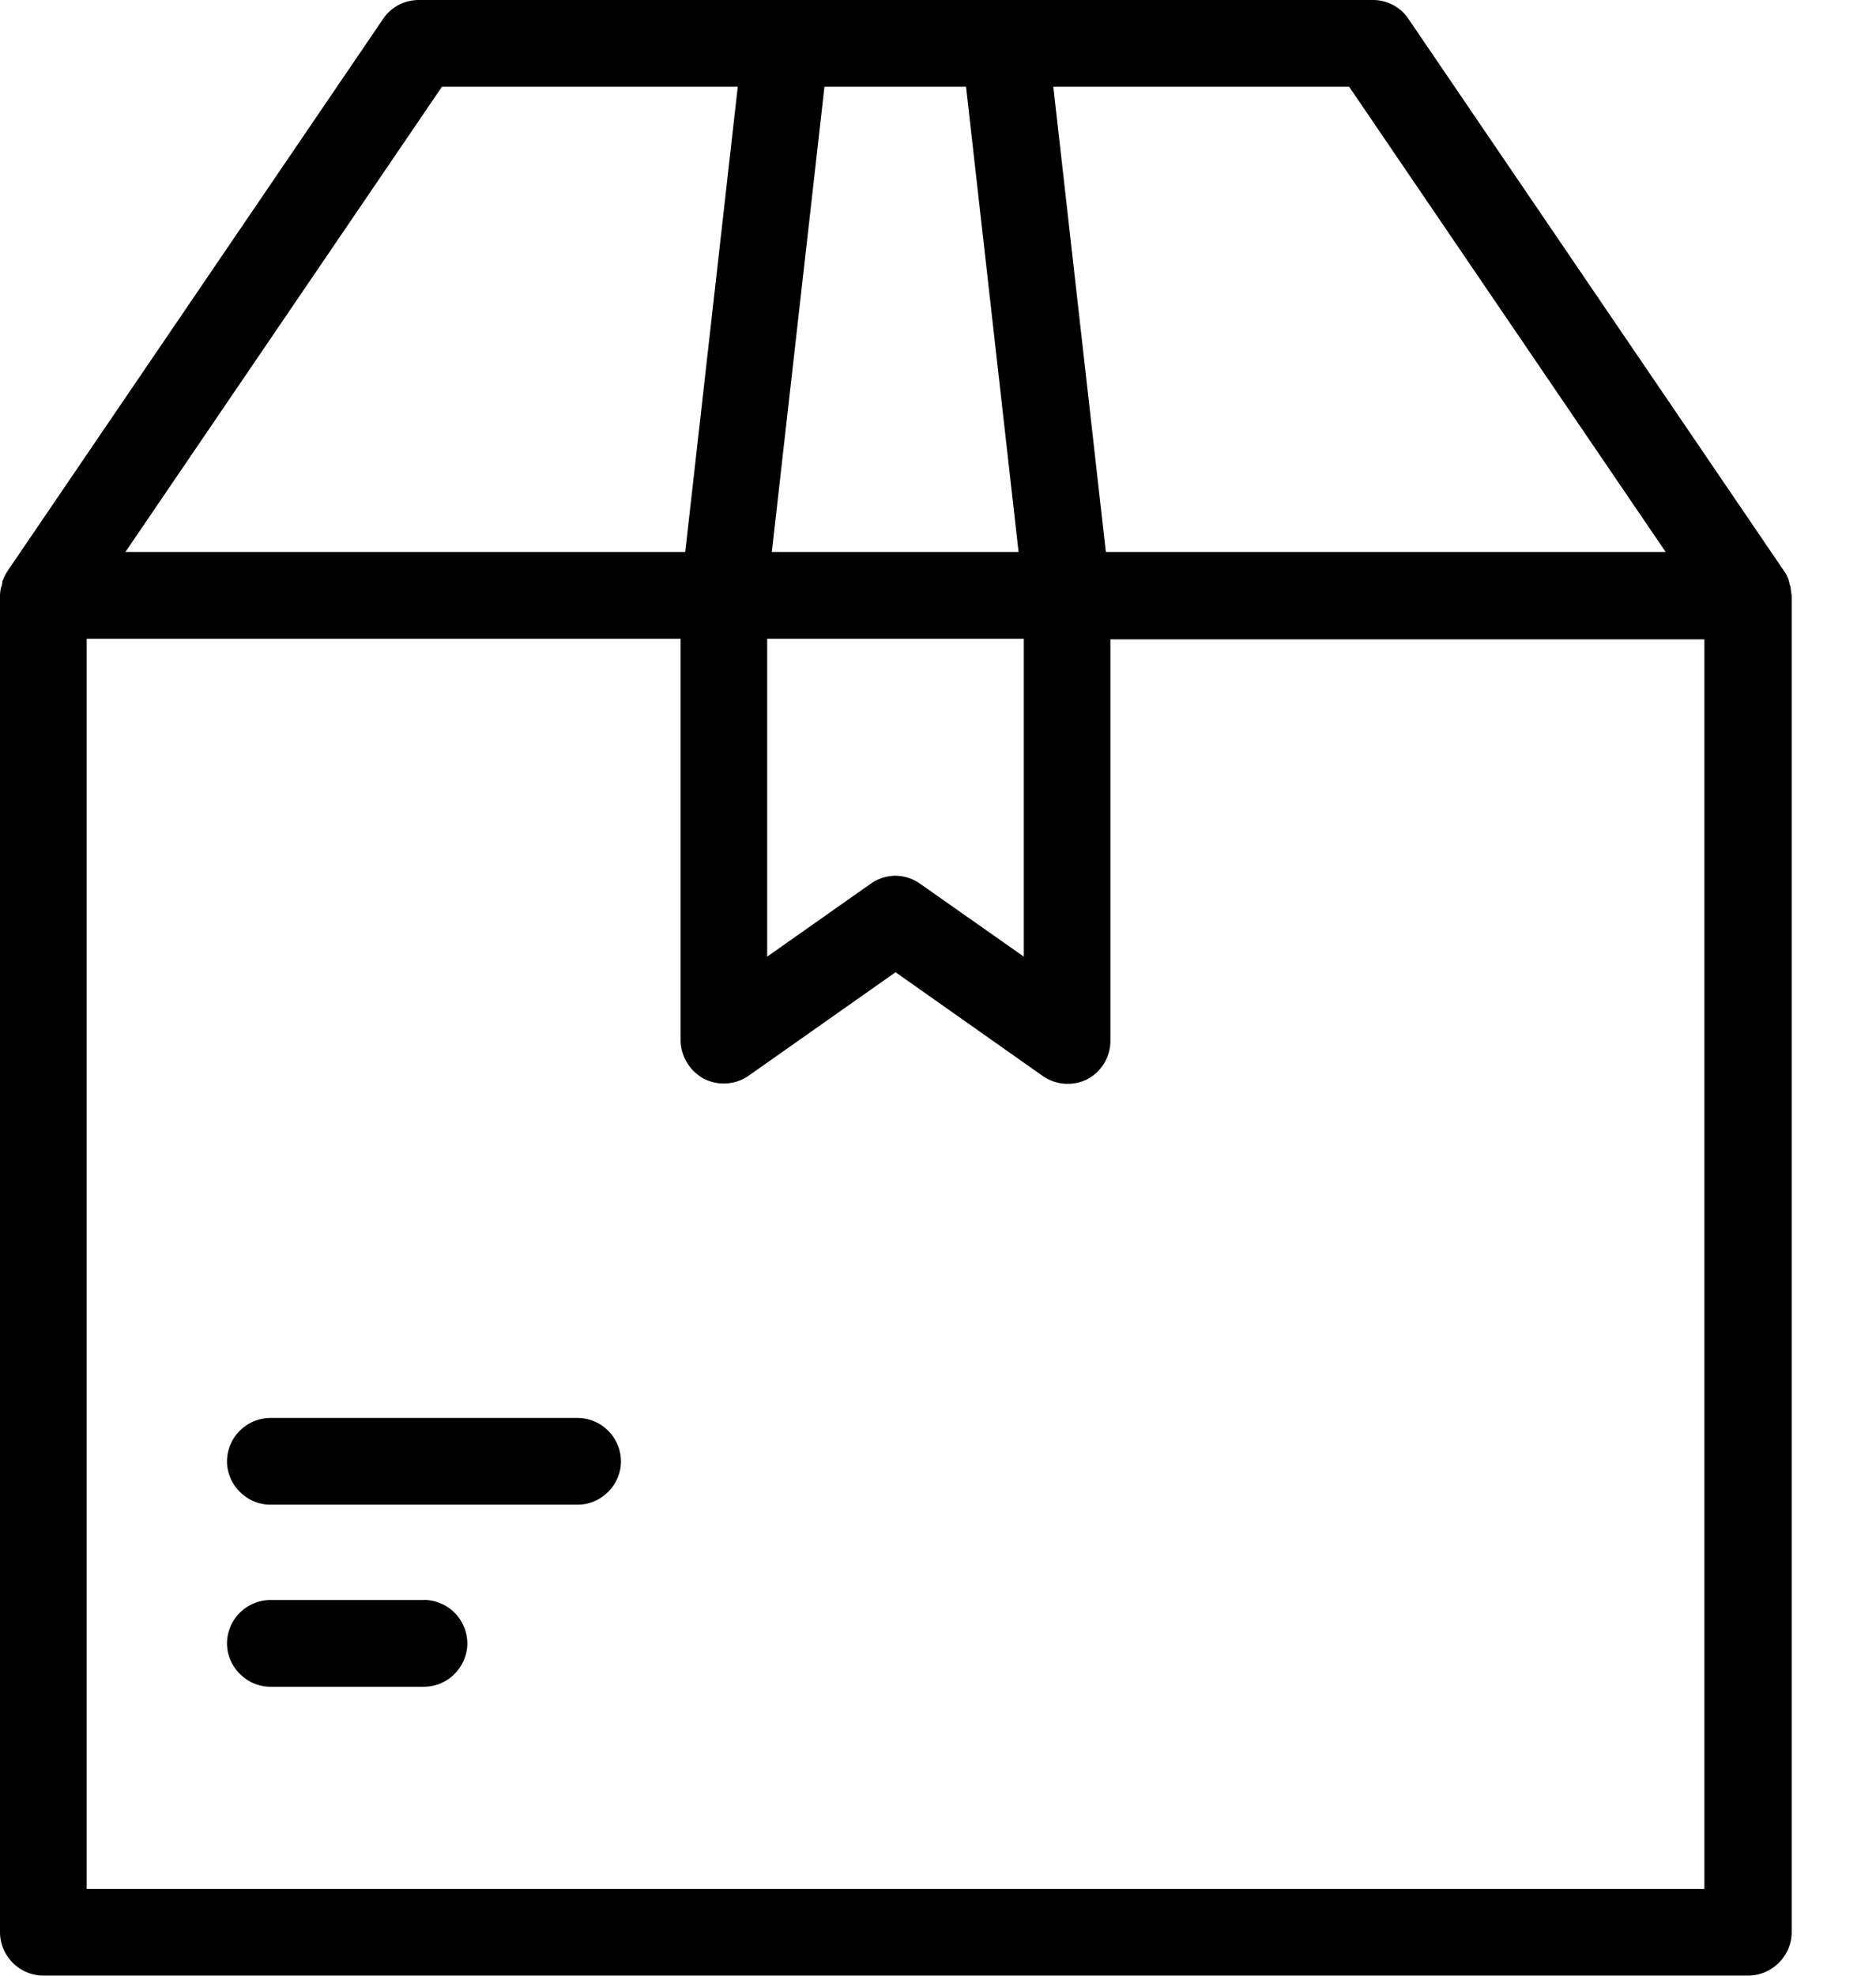 <svg width="19" height="20" viewBox="0 0 19 20" fill="none" xmlns="http://www.w3.org/2000/svg"><path d="M18.133 5.94c0-.007 0-.013-.005-.013 0-.011-.006-.017-.006-.029 0-.006-.006-.017-.006-.023 0-.006-.006-.012-.006-.018a.314.314 0 0 0-.041-.076L14.266.193A.432.432 0 0 0 13.903 0H4.242c-.146 0-.28.07-.363.193L.076 5.781a.43.43 0 0 0-.04.076c0 .006-.007.012-.007.018-.006.006-.006.017-.006.023 0 .012-.005.018-.005.03 0 .005 0 .011-.006.011A.452.452 0 0 0 0 6.027V19.56c0 .24.199.439.439.439h17.267c.24 0 .44-.199.44-.439V6.027c-.007-.03-.007-.059-.013-.088zm-1.264-.352H11.2l-.532-4.71h2.996l3.206 4.71zm-9.104.878h2.604v3.218L9.32 8.947a.445.445 0 0 0-.251-.082.445.445 0 0 0-.252.082l-1.047.737V6.466h-.006zM9.784.878l.532 4.71H7.817L8.35.878h1.434zm-5.308 0h2.996l-.532 4.71H1.27L4.476.878zm12.786 18.244H.878V6.466h6.015v4.06a.45.45 0 0 0 .234.393.442.442 0 0 0 .456-.03L9.07 9.842l1.486 1.047a.444.444 0 0 0 .456.036.44.44 0 0 0 .234-.393v-4.06h6.016v12.65z" fill="#000"/><path d="M5.851 14.354H2.738a.442.442 0 0 0-.439.438c0 .24.2.44.44.44H5.85c.24 0 .439-.2.439-.44a.442.442 0 0 0-.439-.438zm-1.556 1.843H2.738a.442.442 0 0 0-.439.438c0 .24.2.44.44.44h1.556c.24 0 .438-.2.438-.44a.442.442 0 0 0-.438-.439z" fill="#000"/></svg>